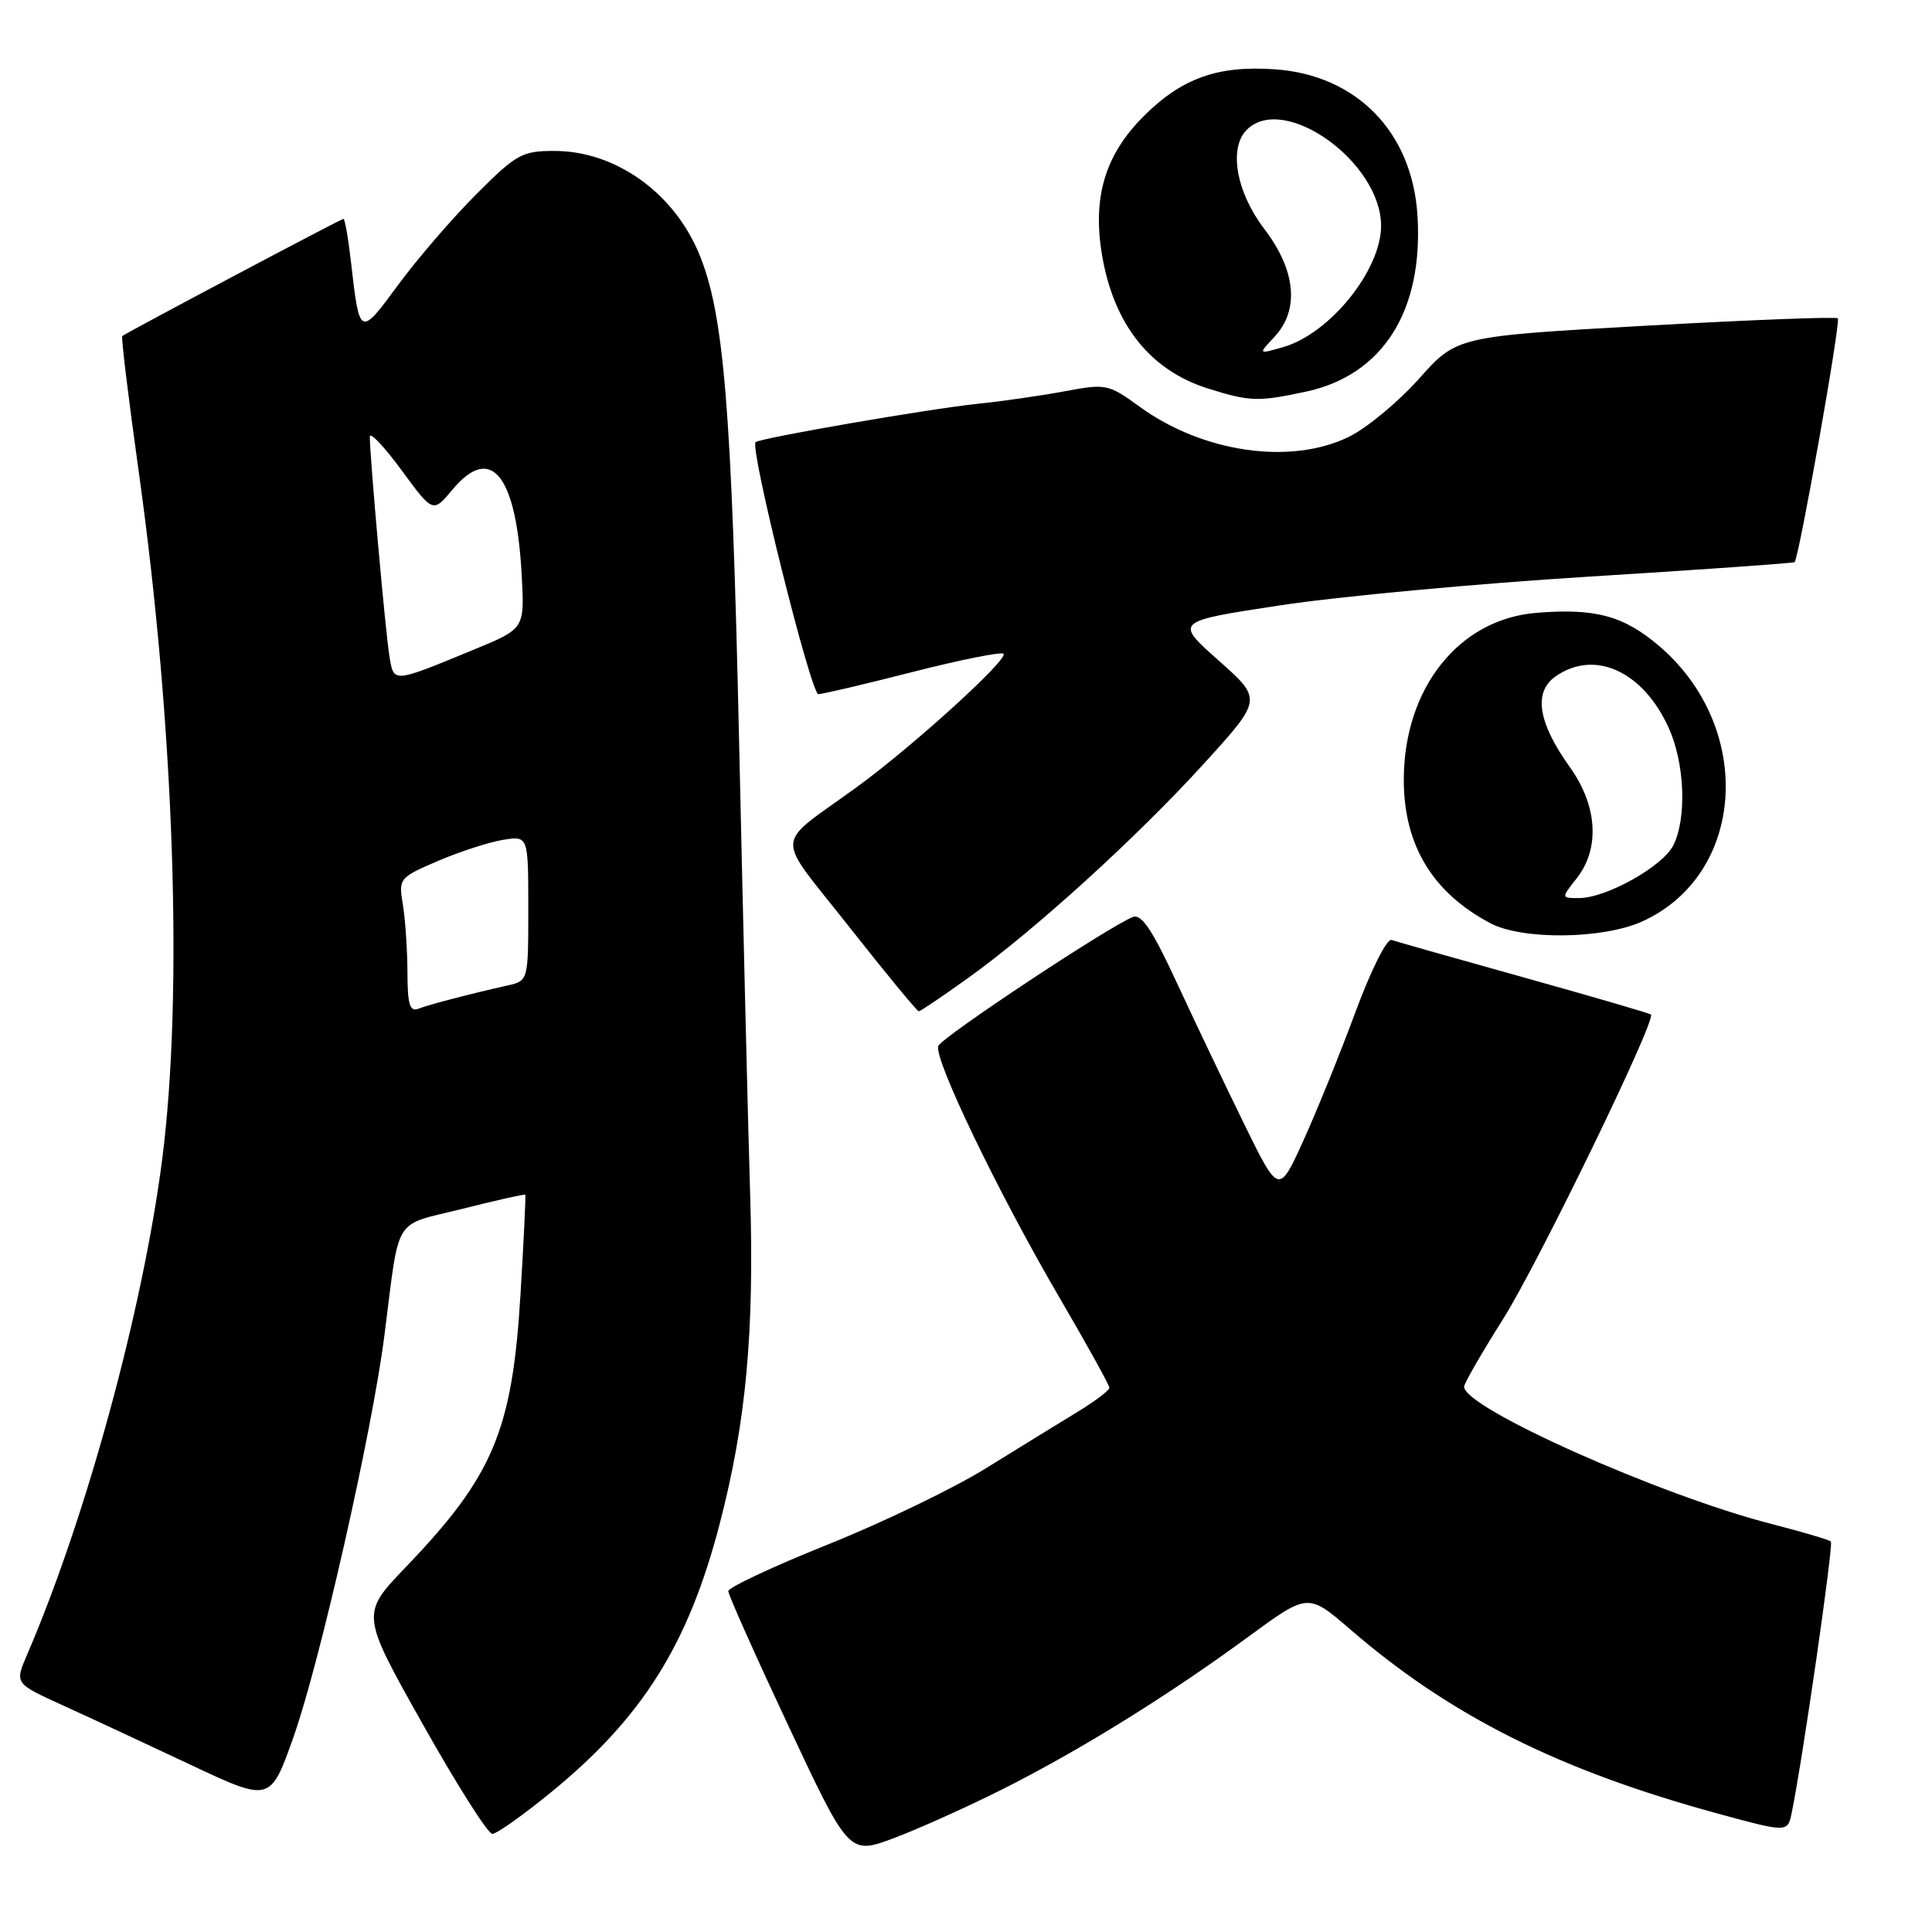 <?xml version="1.0" encoding="UTF-8" standalone="no"?>
<!DOCTYPE svg PUBLIC "-//W3C//DTD SVG 1.1//EN" "http://www.w3.org/Graphics/SVG/1.1/DTD/svg11.dtd" >
<svg xmlns="http://www.w3.org/2000/svg" xmlns:xlink="http://www.w3.org/1999/xlink" version="1.1" viewBox="0 0 256 256">
 <g >
 <path fill="currentColor"
d=" M 132.90 237.05 C 143.08 231.93 154.81 224.66 165.41 216.88 C 173.32 211.08 173.32 211.08 178.91 215.90 C 192.22 227.39 206.59 234.58 227.69 240.33 C 236.88 242.83 236.88 242.83 237.42 240.16 C 238.87 233.10 242.97 204.64 242.60 204.26 C 242.36 204.03 238.84 202.99 234.76 201.94 C 219.97 198.15 194.00 186.56 194.00 183.75 C 194.00 183.32 196.33 179.27 199.19 174.74 C 203.86 167.32 219.48 135.15 218.76 134.43 C 218.60 134.27 211.05 132.07 201.99 129.54 C 192.92 127.01 185.00 124.76 184.39 124.55 C 183.77 124.34 181.68 128.50 179.62 134.06 C 177.61 139.50 174.50 147.18 172.71 151.12 C 169.45 158.30 169.45 158.30 164.84 148.90 C 162.31 143.73 158.30 135.32 155.93 130.21 C 152.70 123.22 151.26 121.07 150.11 121.51 C 147.00 122.71 124.77 137.43 124.33 138.60 C 123.69 140.24 132.27 158.05 140.35 171.88 C 144.01 178.14 147.00 183.54 147.00 183.89 C 147.00 184.23 145.09 185.68 142.75 187.10 C 140.41 188.52 134.98 191.87 130.68 194.53 C 126.38 197.20 116.93 201.76 109.68 204.66 C 102.43 207.57 96.50 210.35 96.50 210.83 C 96.50 211.31 100.10 219.37 104.50 228.75 C 112.50 245.79 112.50 245.79 118.50 243.54 C 121.80 242.29 128.28 239.38 132.90 237.05 Z  M 73.05 237.46 C 85.15 227.56 91.21 217.90 95.37 201.89 C 98.86 188.46 99.96 176.56 99.40 158.31 C 99.13 149.61 98.48 122.70 97.94 98.50 C 96.95 53.88 95.93 41.45 92.58 33.50 C 89.18 25.44 81.48 20.00 73.46 20.00 C 69.17 20.00 68.43 20.41 63.10 25.75 C 59.94 28.91 55.28 34.32 52.75 37.76 C 47.67 44.67 47.64 44.65 46.51 34.75 C 46.15 31.59 45.70 29.00 45.51 29.00 C 45.19 29.00 16.89 44.00 16.20 44.53 C 16.04 44.66 17.02 52.81 18.40 62.63 C 23.10 96.27 24.30 131.82 21.48 153.70 C 18.92 173.58 11.40 201.12 3.58 219.28 C 1.95 223.06 1.95 223.06 8.22 225.92 C 11.68 227.49 19.30 231.04 25.16 233.80 C 35.82 238.82 35.82 238.82 38.89 230.16 C 42.37 220.34 49.30 189.77 50.93 177.00 C 53.01 160.77 51.94 162.51 61.25 160.18 C 65.76 159.04 69.52 158.20 69.60 158.31 C 69.69 158.41 69.40 164.35 68.97 171.50 C 67.88 189.58 65.36 195.57 53.74 207.68 C 47.81 213.87 47.81 213.87 56.00 228.43 C 60.50 236.45 64.66 243.00 65.23 243.00 C 65.81 243.00 69.32 240.51 73.05 237.46 Z  M 128.32 129.56 C 137.14 123.23 150.72 110.88 159.62 101.08 C 167.27 92.66 167.27 92.66 161.45 87.50 C 155.64 82.34 155.64 82.34 169.57 80.22 C 177.23 79.05 195.65 77.33 210.50 76.41 C 225.35 75.49 237.63 74.62 237.79 74.49 C 238.36 74.02 243.94 42.60 243.52 42.18 C 243.28 41.95 231.83 42.39 218.06 43.16 C 193.03 44.57 193.03 44.57 188.01 50.20 C 185.25 53.29 181.06 56.76 178.68 57.91 C 170.97 61.64 159.40 59.97 151.03 53.91 C 146.86 50.88 146.57 50.82 141.12 51.84 C 138.03 52.42 132.80 53.17 129.50 53.51 C 123.15 54.17 100.76 58.03 100.12 58.59 C 99.31 59.30 107.45 92.00 108.44 91.98 C 109.02 91.97 114.66 90.64 120.97 89.03 C 127.28 87.42 132.68 86.34 132.97 86.63 C 133.66 87.33 121.02 98.83 113.63 104.22 C 102.38 112.42 102.52 110.09 112.53 122.82 C 117.37 128.97 121.52 134.00 121.74 134.00 C 121.96 134.00 124.92 132.00 128.32 129.56 Z  M 217.62 122.09 C 231.32 115.86 232.52 96.45 219.87 85.62 C 215.15 81.58 211.36 80.56 203.53 81.21 C 193.29 82.06 186.03 91.21 186.01 103.29 C 186.00 111.97 189.81 118.28 197.50 122.34 C 201.76 124.58 212.42 124.45 217.62 122.09 Z  M 173.03 51.90 C 183.24 49.71 188.63 41.19 187.82 28.51 C 187.12 17.51 179.78 9.97 169.01 9.19 C 161.38 8.64 156.60 10.34 151.51 15.43 C 146.45 20.50 144.76 26.08 146.00 33.65 C 147.53 42.95 152.38 49.09 160.13 51.50 C 165.63 53.22 166.73 53.25 173.03 51.90 Z  M 53.99 128.86 C 53.98 125.91 53.71 121.89 53.39 119.92 C 52.80 116.39 52.87 116.30 58.03 114.08 C 60.91 112.85 64.78 111.59 66.63 111.29 C 70.00 110.74 70.00 110.74 70.00 120.35 C 70.00 129.96 70.00 129.96 67.25 130.58 C 62.23 131.71 56.89 133.10 55.44 133.66 C 54.30 134.10 54.00 133.10 53.99 128.86 Z  M 51.58 86.80 C 51.06 83.59 49.00 60.45 49.00 57.87 C 49.00 57.16 50.88 59.14 53.19 62.28 C 57.37 67.98 57.37 67.98 59.96 64.87 C 65.09 58.73 68.44 62.94 69.14 76.40 C 69.50 83.31 69.50 83.31 62.81 86.07 C 51.88 90.57 52.18 90.55 51.58 86.80 Z  M 208.93 116.37 C 212.02 112.43 211.68 106.77 208.02 101.66 C 203.79 95.75 203.15 91.71 206.12 89.63 C 211.28 86.01 217.70 88.93 221.10 96.42 C 223.24 101.12 223.53 108.37 221.73 112.00 C 220.34 114.80 212.83 119.00 209.22 119.00 C 206.85 119.00 206.85 119.00 208.93 116.37 Z  M 168.85 44.66 C 172.22 41.07 171.73 35.83 167.50 30.30 C 163.81 25.46 162.78 19.62 165.20 17.20 C 170.13 12.27 183.00 21.47 183.00 29.93 C 183.00 35.80 176.20 44.22 170.04 45.99 C 166.70 46.95 166.70 46.95 168.85 44.66 Z "/>
</g>
</svg>